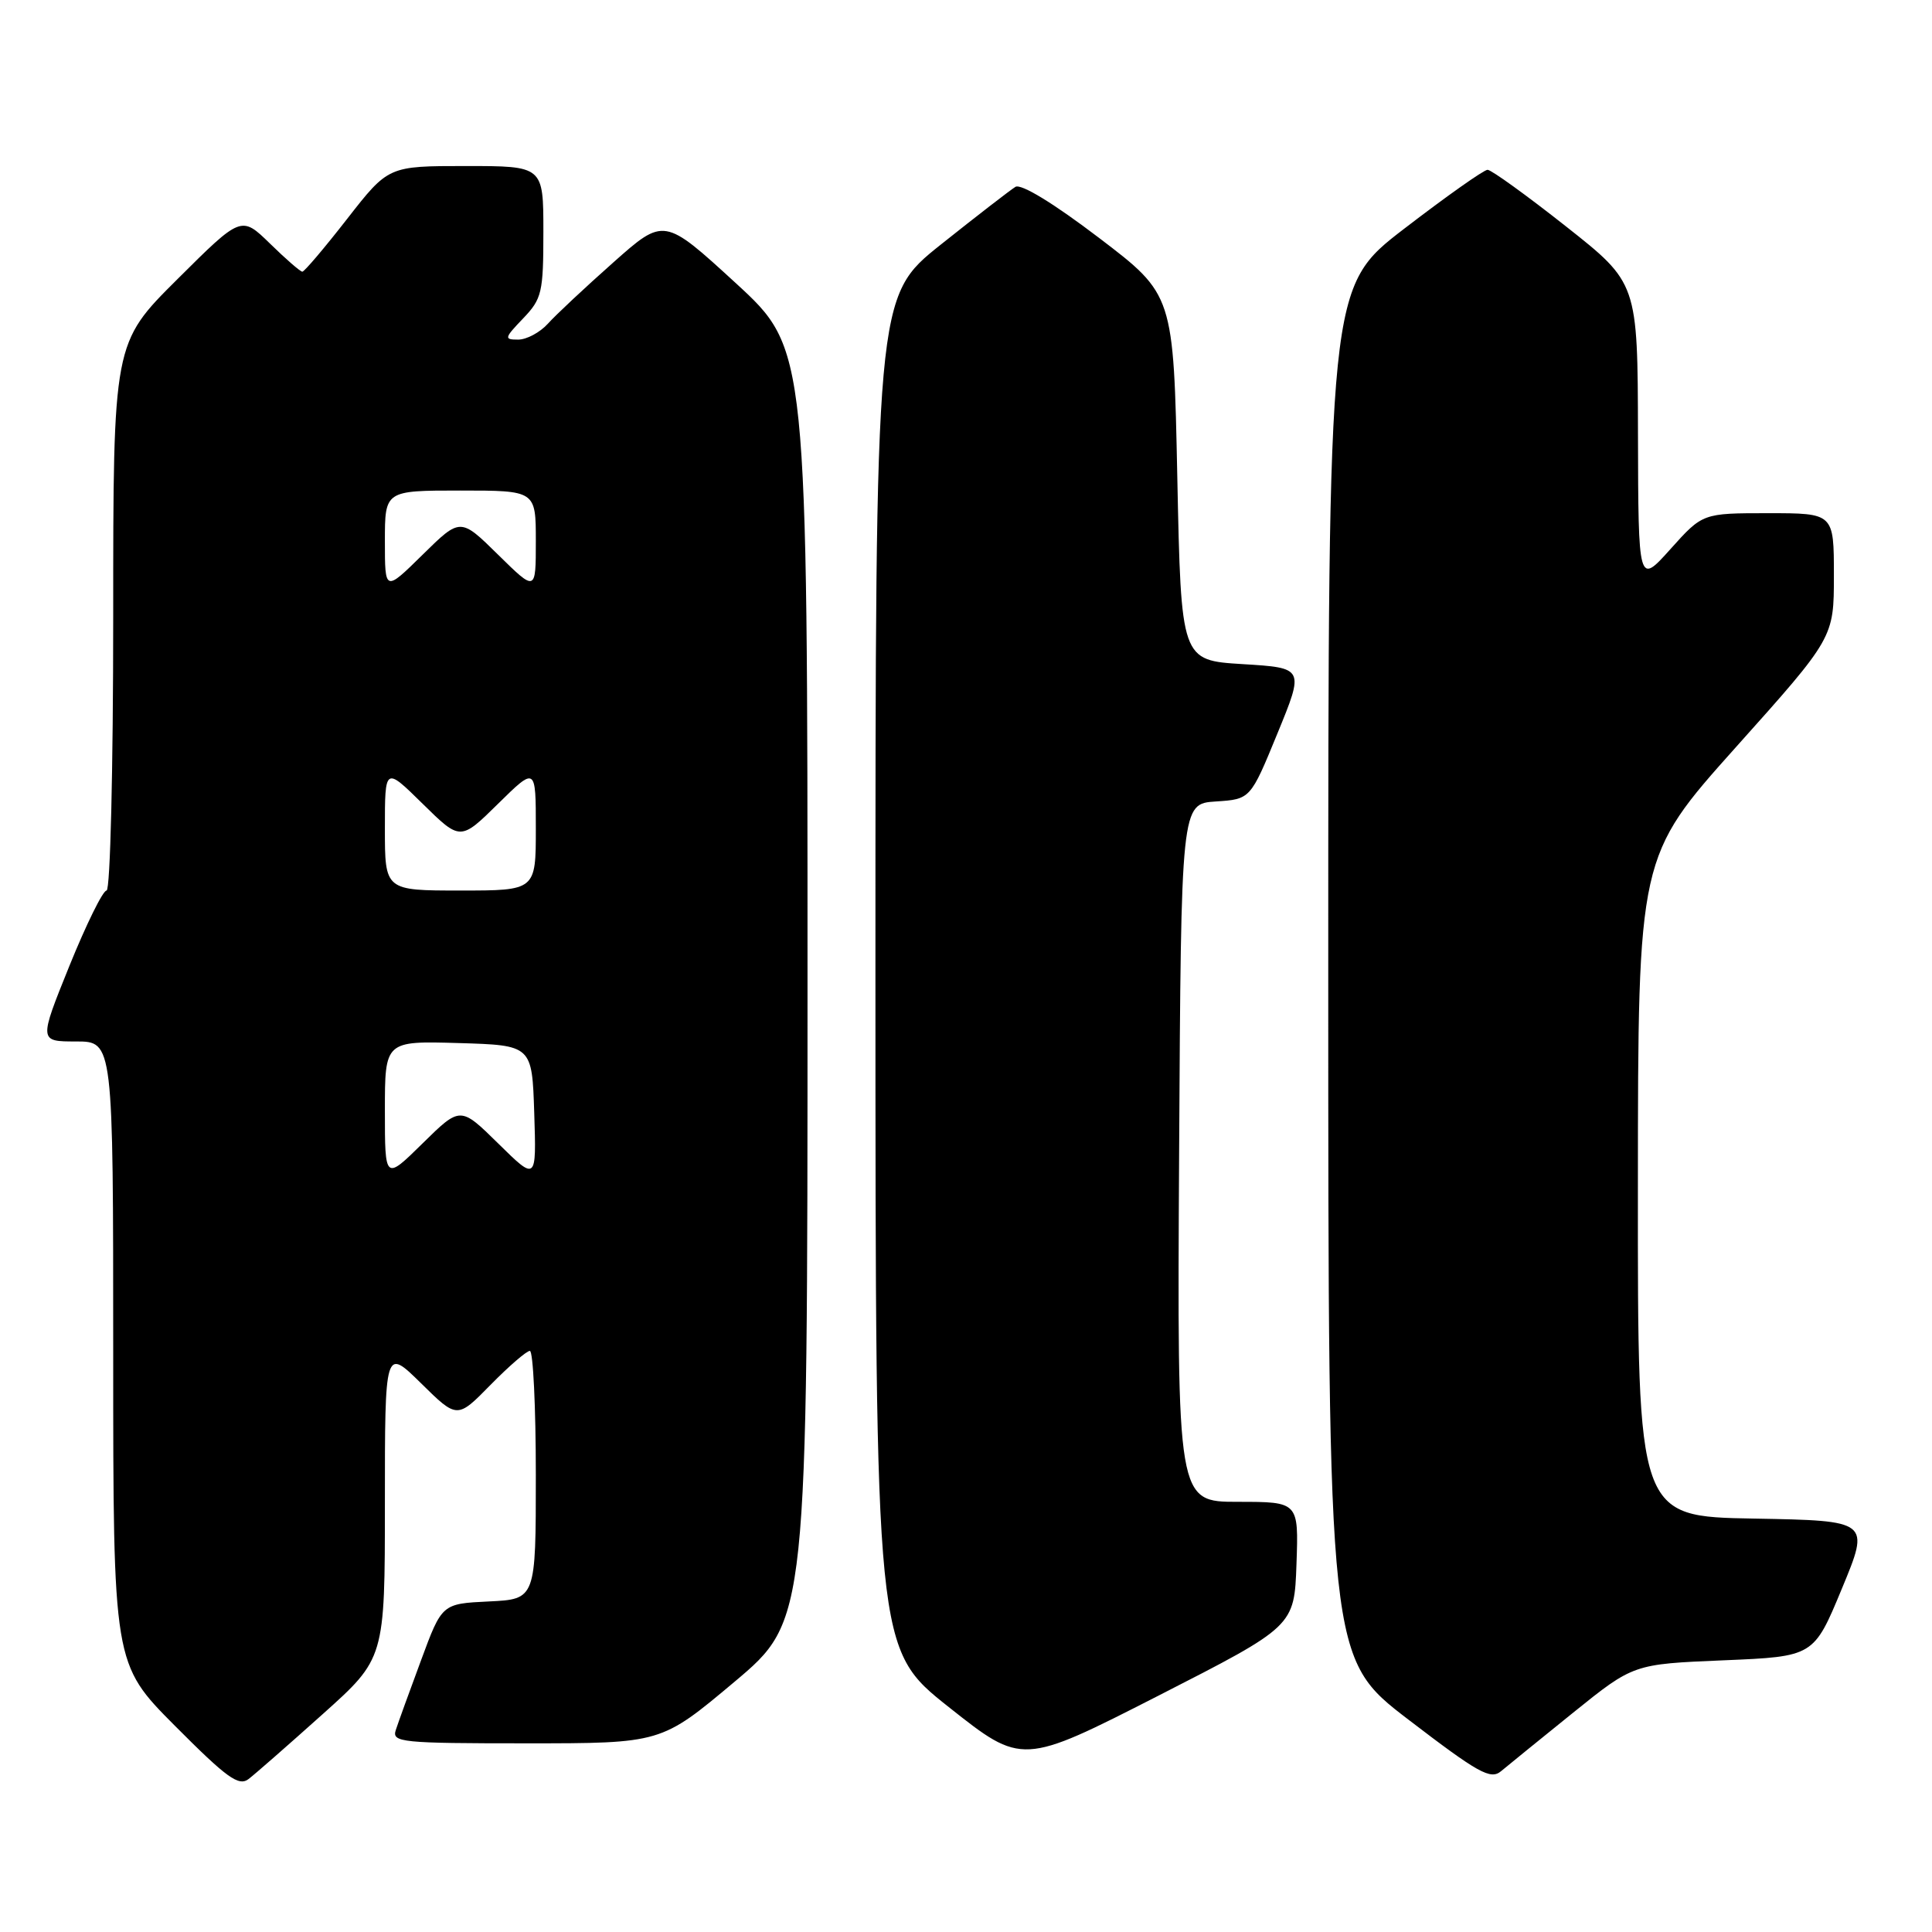 <?xml version="1.0" encoding="UTF-8" standalone="no"?>
<!DOCTYPE svg PUBLIC "-//W3C//DTD SVG 1.1//EN" "http://www.w3.org/Graphics/SVG/1.1/DTD/svg11.dtd" >
<svg xmlns="http://www.w3.org/2000/svg" xmlns:xlink="http://www.w3.org/1999/xlink" version="1.1" viewBox="0 0 256 256">
 <g >
 <path fill="currentColor"
d=" M 42.75 227.14 C 51.00 219.75 51.00 219.75 51.00 199.16 C 51.00 178.58 51.00 178.58 55.79 183.29 C 60.58 188.01 60.58 188.01 65.00 183.50 C 67.43 181.03 69.77 179.00 70.21 179.00 C 70.64 179.00 71.00 186.40 71.00 195.45 C 71.00 211.90 71.00 211.90 64.78 212.20 C 58.56 212.50 58.56 212.50 55.79 220.00 C 54.26 224.12 52.75 228.29 52.44 229.25 C 51.91 230.87 53.17 231.00 69.74 231.00 C 87.61 231.00 87.61 231.00 97.31 222.86 C 107.00 214.71 107.00 214.71 107.00 130.48 C 107.00 46.25 107.00 46.25 97.50 37.52 C 87.99 28.80 87.99 28.80 81.25 34.79 C 77.54 38.08 73.64 41.73 72.60 42.89 C 71.55 44.05 69.78 45.00 68.66 45.00 C 66.77 45.00 66.82 44.80 69.31 42.20 C 71.81 39.59 72.00 38.77 72.00 30.70 C 72.00 22.00 72.00 22.00 61.73 22.00 C 51.46 22.00 51.46 22.00 46.00 29.00 C 43.00 32.85 40.33 36.00 40.06 36.00 C 39.80 36.00 37.87 34.33 35.78 32.28 C 31.97 28.57 31.97 28.57 23.49 37.01 C 15.00 45.46 15.00 45.46 15.00 81.73 C 15.00 102.01 14.61 118.00 14.12 118.00 C 13.63 118.00 11.42 122.50 9.19 128.00 C 5.15 138.00 5.15 138.00 10.08 138.00 C 15.00 138.00 15.00 138.00 15.00 179.23 C 15.00 220.46 15.00 220.46 23.19 228.69 C 30.07 235.60 31.63 236.73 32.94 235.73 C 33.80 235.07 38.21 231.21 42.75 227.14 Z  M 208.47 226.92 C 216.44 220.50 216.44 220.50 228.38 220.00 C 240.33 219.50 240.33 219.50 244.06 210.50 C 247.79 201.50 247.79 201.50 232.40 201.22 C 217.00 200.95 217.00 200.95 217.03 157.22 C 217.05 113.50 217.05 113.50 230.02 99.00 C 243.00 84.50 243.00 84.50 243.00 76.25 C 243.00 68.00 243.00 68.00 234.30 68.00 C 225.61 68.00 225.61 68.00 221.35 72.75 C 217.09 77.50 217.09 77.50 217.04 57.50 C 217.00 37.50 217.00 37.50 207.50 30.00 C 202.27 25.87 197.60 22.50 197.11 22.50 C 196.62 22.50 191.67 26.00 186.11 30.27 C 176.00 38.03 176.00 38.03 176.00 128.88 C 176.00 219.73 176.00 219.73 186.65 227.88 C 195.90 234.96 197.51 235.86 198.90 234.69 C 199.78 233.95 204.09 230.46 208.47 226.92 Z  M 171.79 207.25 C 172.08 199.00 172.08 199.00 164.03 199.00 C 155.98 199.00 155.98 199.00 156.24 152.75 C 156.50 106.50 156.50 106.50 161.10 106.20 C 165.69 105.90 165.69 105.90 169.26 97.20 C 172.83 88.50 172.83 88.50 164.66 88.00 C 156.50 87.50 156.50 87.50 156.00 63.27 C 155.50 39.04 155.50 39.04 145.64 31.53 C 139.61 26.94 135.30 24.31 134.55 24.76 C 133.88 25.17 129.43 28.61 124.66 32.41 C 116.00 39.32 116.00 39.32 116.00 128.91 C 116.01 218.50 116.01 218.50 125.72 226.20 C 135.44 233.90 135.44 233.90 153.47 224.70 C 171.50 215.49 171.50 215.49 171.79 207.25 Z  M 51.00 147.18 C 51.00 137.93 51.00 137.93 60.75 138.21 C 70.50 138.50 70.50 138.50 70.79 147.50 C 71.08 156.50 71.08 156.50 66.04 151.54 C 61.00 146.58 61.00 146.58 56.00 151.50 C 51.00 156.42 51.00 156.42 51.00 147.18 Z  M 51.00 109.79 C 51.00 101.58 51.00 101.58 56.00 106.50 C 61.00 111.42 61.00 111.42 66.00 106.50 C 71.00 101.58 71.00 101.58 71.00 109.79 C 71.00 118.00 71.00 118.00 61.00 118.00 C 51.00 118.00 51.00 118.00 51.00 109.79 Z  M 51.00 71.71 C 51.00 65.00 51.00 65.00 61.00 65.00 C 71.00 65.00 71.00 65.00 71.00 71.71 C 71.00 78.42 71.00 78.42 66.00 73.50 C 61.00 68.58 61.00 68.58 56.00 73.50 C 51.00 78.42 51.00 78.42 51.00 71.71 Z "/>
</g>
</svg>
